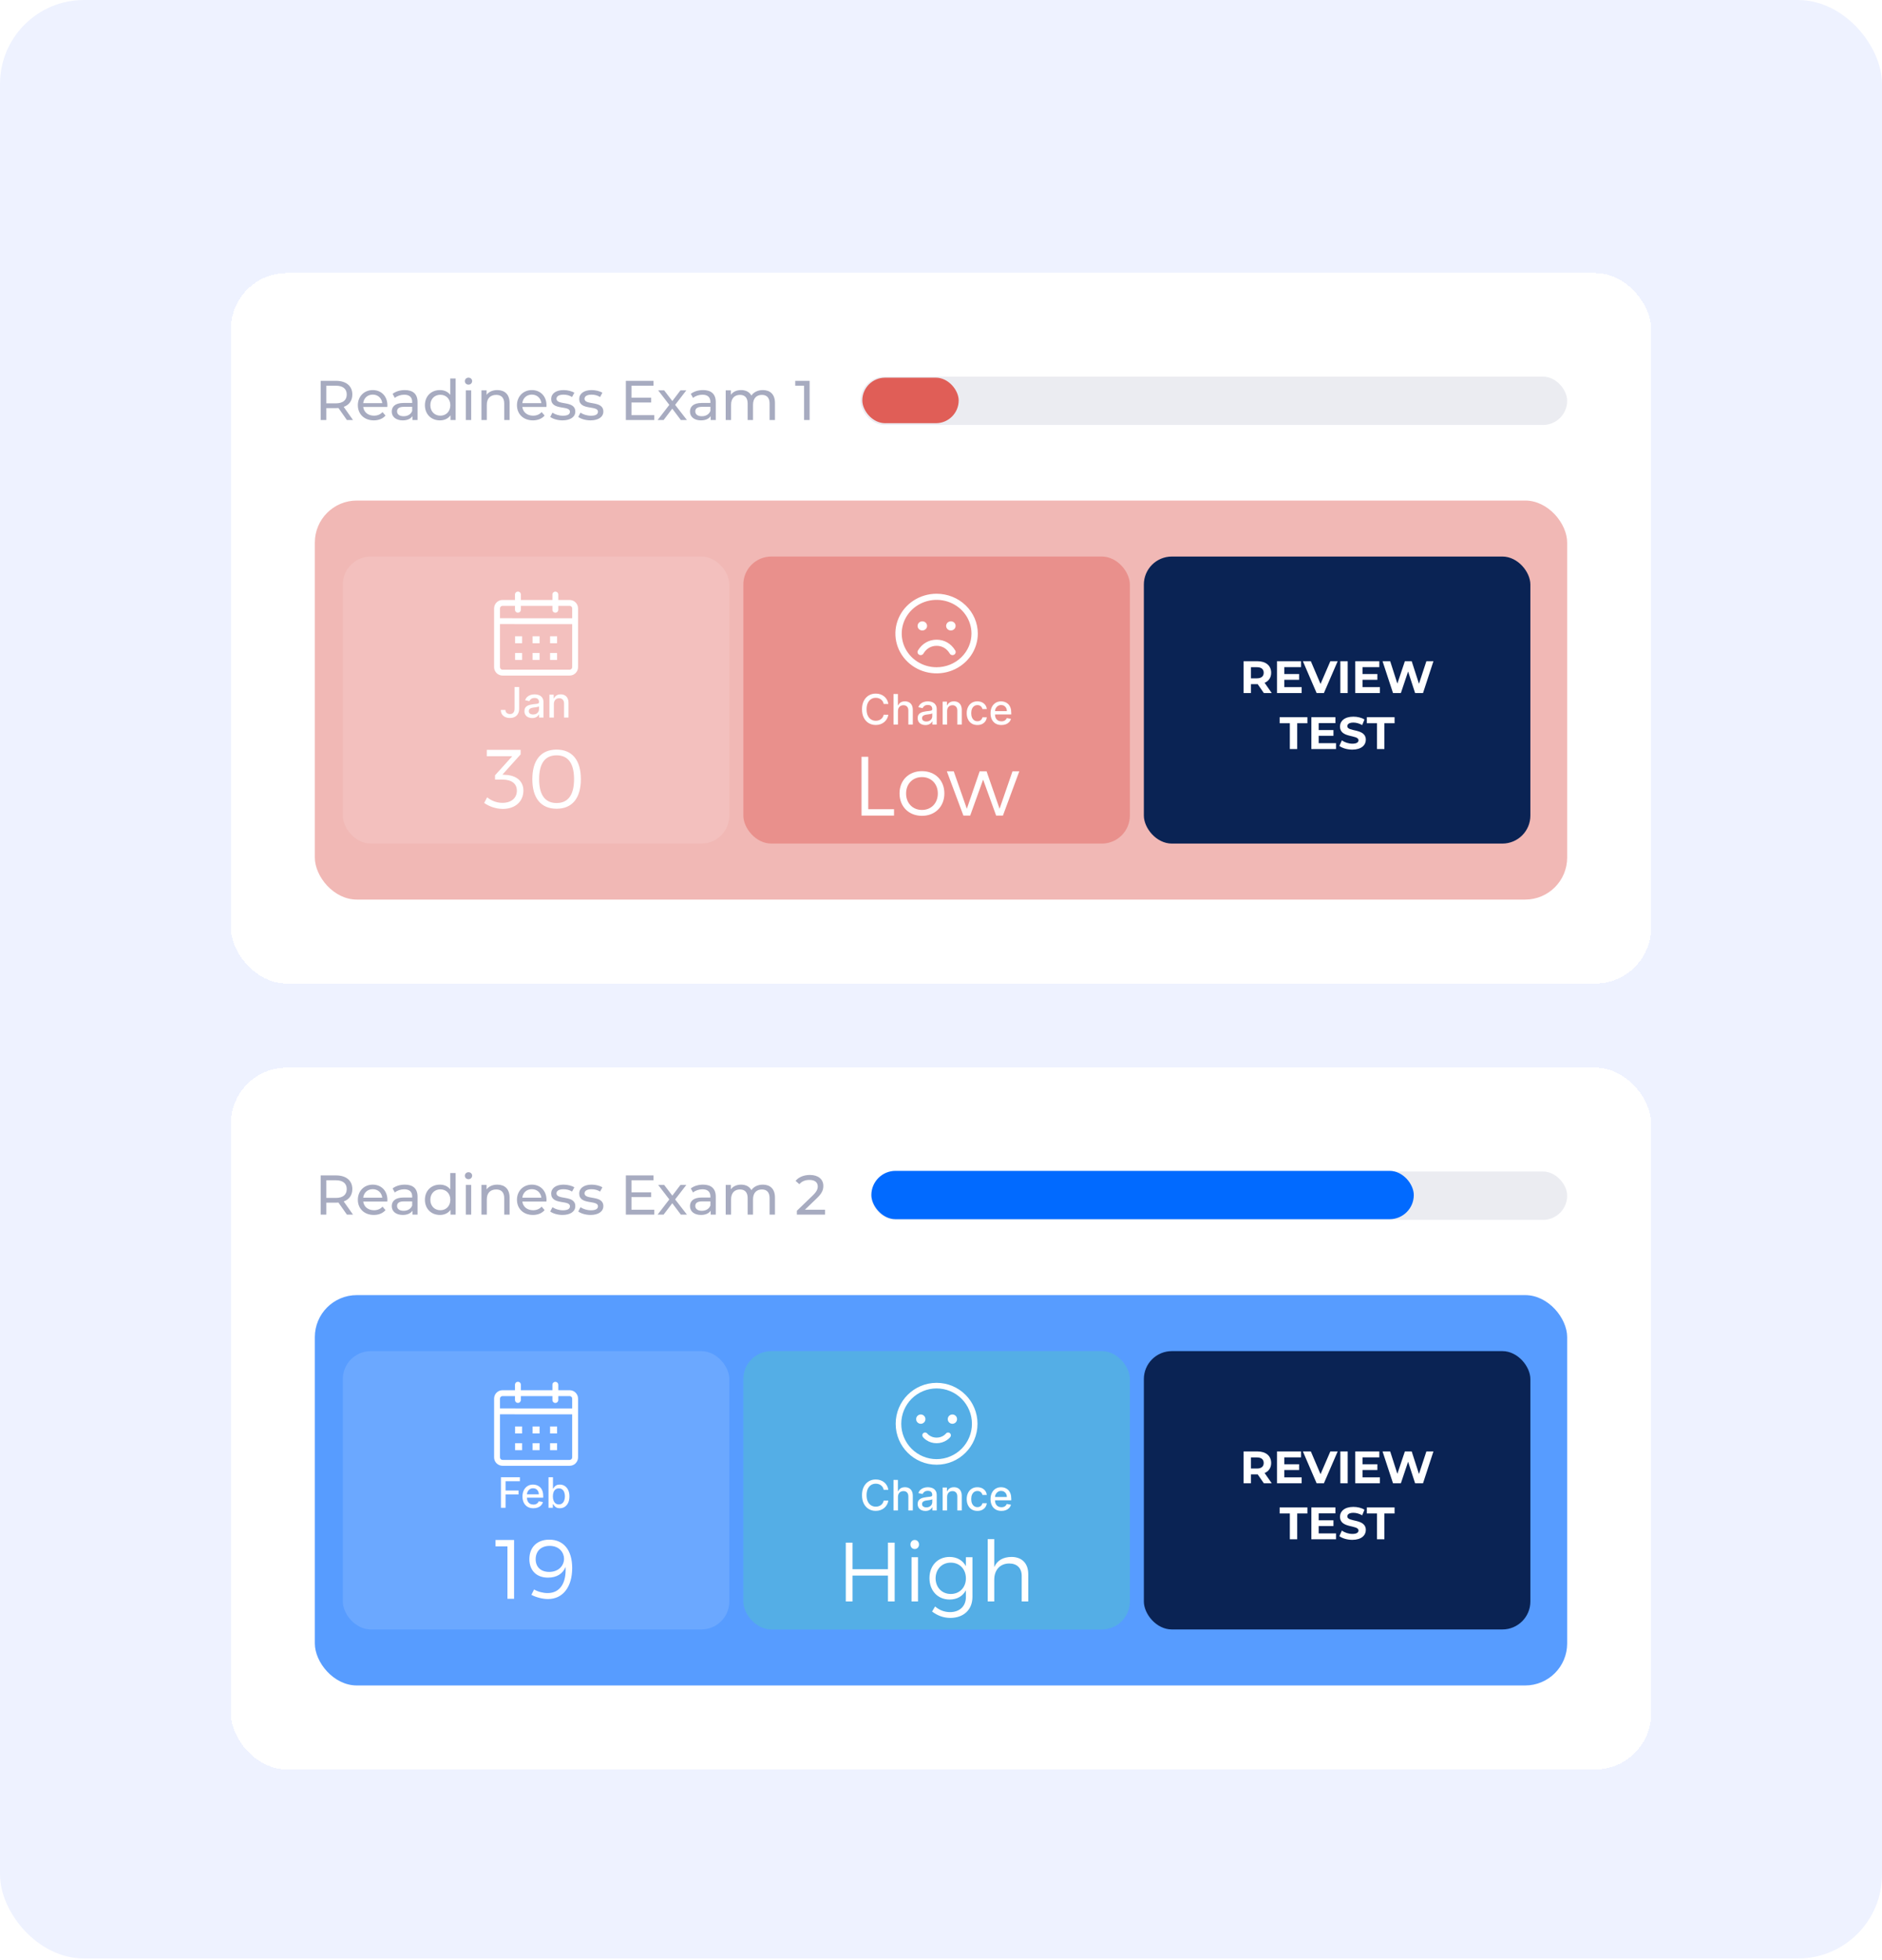 <svg width="538" height="560" viewBox="0 0 538 560" fill="none" xmlns="http://www.w3.org/2000/svg">
<rect width="538" height="559.518" rx="24" fill="#EEF2FF"/>
<g filter="url(#filter0_d_10_919)">
<rect x="66" y="66" width="406" height="203" rx="16" fill="white" shape-rendering="crispEdges"/>
<path d="M100.912 108H99.168L96.752 104.56C96.528 104.576 96.288 104.592 96.048 104.592H93.28V108H91.68V96.8H96.048C98.96 96.8 100.72 98.272 100.72 100.704C100.72 102.432 99.824 103.68 98.256 104.24L100.912 108ZM96 103.232C98.048 103.232 99.12 102.304 99.12 100.704C99.12 99.104 98.048 98.192 96 98.192H93.28V103.232H96ZM110.745 103.808C110.745 103.936 110.729 104.128 110.713 104.272H103.833C104.025 105.76 105.225 106.752 106.905 106.752C107.897 106.752 108.729 106.416 109.353 105.728L110.201 106.72C109.433 107.616 108.265 108.096 106.857 108.096C104.121 108.096 102.297 106.288 102.297 103.76C102.297 101.248 104.105 99.44 106.553 99.44C109.001 99.44 110.745 101.2 110.745 103.808ZM106.553 100.736C105.081 100.736 103.993 101.728 103.833 103.168H109.273C109.113 101.744 108.041 100.736 106.553 100.736ZM115.732 99.44C118.052 99.44 119.364 100.56 119.364 102.88V108H117.908V106.88C117.396 107.648 116.452 108.096 115.124 108.096C113.204 108.096 111.988 107.072 111.988 105.6C111.988 104.24 112.868 103.12 115.396 103.12H117.828V102.816C117.828 101.52 117.076 100.768 115.556 100.768C114.548 100.768 113.524 101.12 112.868 101.68L112.228 100.528C113.108 99.824 114.372 99.44 115.732 99.44ZM115.38 106.912C116.532 106.912 117.444 106.384 117.828 105.408V104.224H115.46C113.94 104.224 113.508 104.816 113.508 105.536C113.508 106.384 114.212 106.912 115.38 106.912ZM128.717 96.128H130.253V108H128.781V106.656C128.093 107.616 127.005 108.096 125.757 108.096C123.277 108.096 121.469 106.352 121.469 103.76C121.469 101.168 123.277 99.44 125.757 99.44C126.957 99.44 128.013 99.888 128.717 100.8V96.128ZM125.885 106.752C127.501 106.752 128.733 105.568 128.733 103.76C128.733 101.952 127.501 100.784 125.885 100.784C124.253 100.784 123.021 101.952 123.021 103.76C123.021 105.568 124.253 106.752 125.885 106.752ZM133.927 97.888C133.335 97.888 132.887 97.456 132.887 96.896C132.887 96.336 133.335 95.888 133.927 95.888C134.519 95.888 134.967 96.32 134.967 96.864C134.967 97.44 134.535 97.888 133.927 97.888ZM133.159 108V99.52H134.695V108H133.159ZM142.156 99.44C144.22 99.44 145.676 100.624 145.676 103.12V108H144.14V103.296C144.14 101.632 143.308 100.816 141.852 100.816C140.22 100.816 139.164 101.792 139.164 103.632V108H137.628V99.52H139.1V100.8C139.724 99.936 140.812 99.44 142.156 99.44ZM156.229 103.808C156.229 103.936 156.213 104.128 156.197 104.272H149.317C149.509 105.76 150.709 106.752 152.389 106.752C153.381 106.752 154.213 106.416 154.837 105.728L155.685 106.72C154.917 107.616 153.749 108.096 152.341 108.096C149.605 108.096 147.781 106.288 147.781 103.76C147.781 101.248 149.589 99.44 152.037 99.44C154.485 99.44 156.229 101.2 156.229 103.808ZM152.037 100.736C150.565 100.736 149.477 101.728 149.317 103.168H154.757C154.597 101.744 153.525 100.736 152.037 100.736ZM160.794 108.096C159.386 108.096 157.994 107.664 157.29 107.104L157.93 105.888C158.65 106.4 159.802 106.768 160.906 106.768C162.33 106.768 162.922 106.336 162.922 105.616C162.922 103.712 157.562 105.36 157.562 101.984C157.562 100.464 158.922 99.44 161.098 99.44C162.202 99.44 163.45 99.728 164.186 100.208L163.53 101.424C162.762 100.928 161.914 100.752 161.082 100.752C159.738 100.752 159.082 101.248 159.082 101.92C159.082 103.92 164.458 102.288 164.458 105.584C164.458 107.12 163.05 108.096 160.794 108.096ZM168.81 108.096C167.402 108.096 166.01 107.664 165.306 107.104L165.946 105.888C166.666 106.4 167.818 106.768 168.922 106.768C170.346 106.768 170.938 106.336 170.938 105.616C170.938 103.712 165.578 105.36 165.578 101.984C165.578 100.464 166.938 99.44 169.114 99.44C170.218 99.44 171.466 99.728 172.202 100.208L171.546 101.424C170.778 100.928 169.93 100.752 169.098 100.752C167.754 100.752 167.098 101.248 167.098 101.92C167.098 103.92 172.474 102.288 172.474 105.584C172.474 107.12 171.066 108.096 168.81 108.096ZM180.514 106.608H187.042V108H178.914V96.8H186.818V98.192H180.514V101.632H186.13V102.992H180.514V106.608ZM196.374 108H194.63L192.182 104.752L189.702 108H187.99L191.334 103.664L188.15 99.52H189.862L192.198 102.576L194.518 99.52H196.198L192.998 103.664L196.374 108ZM200.982 99.44C203.302 99.44 204.614 100.56 204.614 102.88V108H203.158V106.88C202.646 107.648 201.702 108.096 200.374 108.096C198.454 108.096 197.238 107.072 197.238 105.6C197.238 104.24 198.118 103.12 200.646 103.12H203.078V102.816C203.078 101.52 202.326 100.768 200.806 100.768C199.798 100.768 198.774 101.12 198.118 101.68L197.478 100.528C198.358 99.824 199.622 99.44 200.982 99.44ZM200.63 106.912C201.782 106.912 202.694 106.384 203.078 105.408V104.224H200.71C199.19 104.224 198.758 104.816 198.758 105.536C198.758 106.384 199.462 106.912 200.63 106.912ZM218.064 99.44C220.128 99.44 221.536 100.624 221.536 103.12V108H220V103.296C220 101.632 219.2 100.816 217.808 100.816C216.272 100.816 215.264 101.792 215.264 103.632V108H213.728V103.296C213.728 101.632 212.928 100.816 211.536 100.816C210 100.816 208.992 101.792 208.992 103.632V108H207.456V99.52H208.928V100.784C209.536 99.92 210.576 99.44 211.856 99.44C213.152 99.44 214.24 99.952 214.8 101.008C215.44 100.048 216.624 99.44 218.064 99.44ZM227.331 96.8H231.443V108H229.859V98.192H227.331V96.8Z" fill="#A7ABC0"/>
<rect x="246" y="95.597" width="202" height="13.807" rx="6.903" fill="#A7ABC0" fill-opacity="0.22"/>
<rect x="246.51" y="95.903" width="27.546" height="13" rx="6.5" fill="#E05E57"/>
<rect x="90" y="131" width="358" height="114" rx="12" fill="#E05E57" fill-opacity="0.44"/>
<rect x="98" y="147" width="110.494" height="82" rx="8" fill="white" fill-opacity="0.12"/>
<g clip-path="url(#clip0_10_919)">
<path d="M148.055 157C148.277 157 148.491 157.088 148.649 157.246C148.806 157.404 148.895 157.617 148.895 157.84V159.411H157.915V157.851C157.915 157.628 158.004 157.414 158.161 157.257C158.319 157.099 158.532 157.011 158.755 157.011C158.978 157.011 159.192 157.099 159.349 157.257C159.507 157.414 159.595 157.628 159.595 157.851V159.411H162.847C163.483 159.411 164.094 159.663 164.544 160.113C164.994 160.563 165.247 161.173 165.247 161.81V178.601C165.247 179.238 164.994 179.848 164.544 180.297C164.094 180.747 163.483 181 162.847 181H143.647C143.011 181 142.4 180.747 141.95 180.297C141.5 179.848 141.247 179.238 141.247 178.601V161.81C141.247 161.173 141.5 160.563 141.95 160.113C142.4 159.663 143.011 159.411 143.647 159.411H147.215V157.839C147.215 157.616 147.304 157.403 147.461 157.246C147.619 157.088 147.832 157 148.055 157ZM142.927 166.29V178.601C142.927 178.696 142.946 178.789 142.982 178.877C143.018 178.964 143.071 179.043 143.138 179.11C143.205 179.177 143.284 179.23 143.372 179.266C143.459 179.303 143.553 179.321 143.647 179.321H162.847C162.942 179.321 163.035 179.303 163.123 179.266C163.21 179.23 163.289 179.177 163.356 179.11C163.423 179.043 163.476 178.964 163.512 178.877C163.548 178.789 163.567 178.696 163.567 178.601V166.307L142.927 166.29ZM149.247 174.543V176.542H147.247V174.543H149.247ZM154.247 174.543V176.542H152.247V174.543H154.247ZM159.247 174.543V176.542H157.247V174.543H159.247ZM149.247 169.77V171.77H147.247V169.77H149.247ZM154.247 169.77V171.77H152.247V169.77H154.247ZM159.247 169.77V171.77H157.247V169.77H159.247ZM147.215 161.09H143.647C143.553 161.09 143.459 161.108 143.372 161.144C143.284 161.181 143.205 161.234 143.138 161.3C143.071 161.367 143.018 161.447 142.982 161.534C142.946 161.621 142.927 161.715 142.927 161.81V164.612L163.567 164.628V161.81C163.567 161.715 163.548 161.621 163.512 161.534C163.476 161.447 163.423 161.367 163.356 161.3C163.289 161.234 163.21 161.181 163.123 161.144C163.035 161.108 162.942 161.09 162.847 161.09H159.595V162.204C159.595 162.427 159.507 162.641 159.349 162.798C159.192 162.956 158.978 163.044 158.755 163.044C158.532 163.044 158.319 162.956 158.161 162.798C158.004 162.641 157.915 162.427 157.915 162.204V161.09H148.895V162.194C148.895 162.416 148.806 162.63 148.649 162.788C148.491 162.945 148.277 163.034 148.055 163.034C147.832 163.034 147.618 162.945 147.461 162.788C147.303 162.63 147.215 162.416 147.215 162.194V161.09Z" fill="white"/>
</g>
<path d="M147.098 184.273H148.41V190.46C148.41 191.02 148.3 191.499 148.078 191.896C147.859 192.294 147.551 192.598 147.153 192.808C146.756 193.016 146.29 193.119 145.756 193.119C145.264 193.119 144.822 193.03 144.43 192.851C144.041 192.672 143.733 192.412 143.506 192.071C143.281 191.727 143.169 191.31 143.169 190.818H144.477C144.477 191.06 144.533 191.268 144.643 191.445C144.757 191.621 144.912 191.759 145.108 191.858C145.307 191.955 145.534 192.003 145.79 192.003C146.068 192.003 146.304 191.945 146.497 191.828C146.693 191.709 146.842 191.534 146.945 191.304C147.047 191.074 147.098 190.793 147.098 190.46V184.273ZM152.13 193.145C151.715 193.145 151.34 193.068 151.005 192.915C150.669 192.759 150.404 192.533 150.208 192.237C150.014 191.942 149.918 191.58 149.918 191.151C149.918 190.781 149.989 190.477 150.131 190.239C150.273 190 150.465 189.811 150.706 189.672C150.948 189.533 151.218 189.428 151.516 189.357C151.814 189.286 152.118 189.232 152.428 189.195C152.82 189.149 153.138 189.112 153.382 189.084C153.627 189.053 153.804 189.003 153.915 188.935C154.026 188.866 154.081 188.756 154.081 188.602V188.572C154.081 188.2 153.976 187.912 153.766 187.707C153.559 187.503 153.249 187.401 152.837 187.401C152.408 187.401 152.07 187.496 151.823 187.686C151.578 187.874 151.409 188.082 151.316 188.312L150.118 188.04C150.26 187.642 150.468 187.321 150.74 187.077C151.016 186.83 151.333 186.651 151.691 186.54C152.049 186.426 152.425 186.369 152.82 186.369C153.081 186.369 153.358 186.401 153.651 186.463C153.946 186.523 154.222 186.634 154.478 186.795C154.736 186.957 154.948 187.189 155.112 187.49C155.277 187.788 155.36 188.176 155.36 188.653V193H154.115V192.105H154.064C153.982 192.27 153.858 192.432 153.693 192.591C153.529 192.75 153.317 192.882 153.059 192.987C152.8 193.092 152.49 193.145 152.13 193.145ZM152.407 192.122C152.759 192.122 153.06 192.053 153.31 191.913C153.563 191.774 153.755 191.592 153.885 191.368C154.019 191.141 154.085 190.898 154.085 190.639V189.795C154.04 189.841 153.952 189.884 153.821 189.923C153.693 189.96 153.547 189.993 153.382 190.021C153.218 190.047 153.057 190.071 152.901 190.094C152.745 190.114 152.614 190.131 152.509 190.145C152.262 190.176 152.036 190.229 151.831 190.303C151.63 190.376 151.468 190.483 151.345 190.622C151.226 190.759 151.166 190.94 151.166 191.168C151.166 191.483 151.283 191.722 151.516 191.884C151.749 192.043 152.046 192.122 152.407 192.122ZM158.331 189.114V193H157.057V186.455H158.28V187.52H158.361C158.511 187.173 158.747 186.895 159.068 186.685C159.392 186.474 159.8 186.369 160.291 186.369C160.737 186.369 161.128 186.463 161.463 186.651C161.798 186.835 162.058 187.111 162.243 187.477C162.427 187.844 162.52 188.297 162.52 188.837V193H161.246V188.99C161.246 188.516 161.122 188.145 160.875 187.878C160.628 187.608 160.288 187.473 159.856 187.473C159.561 187.473 159.298 187.537 159.068 187.665C158.841 187.793 158.66 187.98 158.527 188.227C158.396 188.472 158.331 188.767 158.331 189.114Z" fill="white"/>
<path d="M143.623 209.304L144.559 209.376C147.583 209.52 149.623 211.152 149.623 213.84C149.623 216.936 147.343 219.096 143.743 219.096C141.799 219.096 139.807 218.4 138.415 217.392L139.255 215.784C140.455 216.768 142.039 217.368 143.599 217.368C146.215 217.368 147.751 215.952 147.751 213.912C147.751 211.8 146.191 210.72 143.575 210.72H141.511V209.496L146.431 204.048H139.159V202.224H148.831V203.52L143.623 209.304ZM159.111 202.152C163.575 202.152 166.047 205.176 166.047 210.6C166.047 216.024 163.575 219.048 159.111 219.048C154.647 219.048 152.175 216.024 152.175 210.6C152.175 205.176 154.647 202.152 159.111 202.152ZM159.111 203.784C155.847 203.784 154.119 206.04 154.119 210.6C154.119 215.136 155.847 217.416 159.111 217.416C162.375 217.416 164.103 215.136 164.103 210.6C164.103 206.04 162.375 203.784 159.111 203.784Z" fill="white"/>
<rect x="212.494" y="147" width="110.494" height="82" rx="8" fill="#E05E57" fill-opacity="0.44"/>
<path d="M267.741 157.625C265.411 157.625 263.133 158.292 261.196 159.542C259.258 160.792 257.748 162.568 256.857 164.647C255.965 166.725 255.732 169.013 256.186 171.219C256.641 173.426 257.763 175.453 259.411 177.043C261.058 178.634 263.157 179.718 265.443 180.156C267.728 180.595 270.097 180.37 272.25 179.509C274.402 178.648 276.242 177.19 277.537 175.32C278.832 173.449 279.522 171.25 279.522 169C279.519 165.984 278.277 163.093 276.068 160.96C273.859 158.828 270.865 157.628 267.741 157.625ZM267.741 178.625C265.77 178.625 263.842 178.061 262.203 177.003C260.564 175.945 259.286 174.442 258.531 172.683C257.777 170.925 257.579 168.989 257.964 167.122C258.349 165.255 259.298 163.54 260.692 162.194C262.086 160.848 263.863 159.931 265.796 159.56C267.73 159.189 269.735 159.379 271.556 160.108C273.378 160.836 274.935 162.07 276.03 163.653C277.125 165.235 277.71 167.096 277.71 169C277.707 171.552 276.656 173.998 274.787 175.803C272.918 177.607 270.384 178.622 267.741 178.625ZM262.304 166.812C262.304 166.553 262.383 166.299 262.533 166.083C262.682 165.867 262.894 165.699 263.143 165.6C263.391 165.501 263.665 165.475 263.928 165.525C264.192 165.576 264.434 165.701 264.624 165.884C264.814 166.068 264.944 166.302 264.996 166.556C265.049 166.811 265.022 167.075 264.919 167.315C264.816 167.555 264.642 167.76 264.418 167.904C264.195 168.048 263.932 168.125 263.663 168.125C263.303 168.125 262.957 167.987 262.702 167.741C262.447 167.494 262.304 167.161 262.304 166.812ZM273.179 166.812C273.179 167.072 273.099 167.326 272.95 167.542C272.8 167.758 272.588 167.926 272.34 168.025C272.091 168.124 271.818 168.15 271.554 168.1C271.29 168.049 271.048 167.924 270.858 167.741C270.668 167.557 270.539 167.323 270.486 167.069C270.434 166.814 270.461 166.55 270.563 166.31C270.666 166.07 270.841 165.865 271.064 165.721C271.288 165.577 271.55 165.5 271.819 165.5C272.18 165.5 272.526 165.638 272.781 165.884C273.035 166.131 273.179 166.464 273.179 166.812ZM273.056 173.812C273.122 173.912 273.166 174.023 273.186 174.14C273.206 174.256 273.201 174.375 273.172 174.49C273.143 174.605 273.09 174.712 273.017 174.807C272.943 174.901 272.851 174.98 272.745 175.039C272.639 175.099 272.522 175.136 272.401 175.151C272.28 175.165 272.156 175.155 272.039 175.122C271.922 175.089 271.812 175.034 271.718 174.959C271.623 174.884 271.545 174.792 271.489 174.687C270.642 173.275 269.312 172.5 267.741 172.5C266.17 172.5 264.84 173.277 263.994 174.687C263.937 174.792 263.859 174.884 263.765 174.959C263.67 175.034 263.561 175.089 263.443 175.122C263.326 175.155 263.203 175.165 263.082 175.151C262.96 175.136 262.843 175.099 262.737 175.039C262.632 174.98 262.539 174.901 262.466 174.807C262.392 174.712 262.34 174.605 262.311 174.49C262.282 174.375 262.277 174.256 262.297 174.14C262.316 174.023 262.36 173.912 262.426 173.812C263.592 171.867 265.529 170.75 267.741 170.75C269.954 170.75 271.891 171.866 273.056 173.812Z" fill="white"/>
<path d="M253.949 189.111H252.619C252.568 188.827 252.473 188.577 252.334 188.361C252.194 188.145 252.024 187.962 251.822 187.811C251.62 187.661 251.395 187.547 251.145 187.47C250.897 187.393 250.635 187.355 250.356 187.355C249.853 187.355 249.403 187.482 249.005 187.734C248.611 187.987 248.298 188.358 248.068 188.847C247.841 189.335 247.727 189.932 247.727 190.636C247.727 191.347 247.841 191.946 248.068 192.435C248.298 192.923 248.612 193.293 249.01 193.543C249.407 193.793 249.855 193.918 250.352 193.918C250.628 193.918 250.889 193.881 251.136 193.807C251.386 193.73 251.612 193.618 251.814 193.47C252.015 193.322 252.186 193.142 252.325 192.929C252.467 192.713 252.565 192.466 252.619 192.188L253.949 192.192C253.878 192.621 253.74 193.016 253.535 193.376C253.334 193.734 253.074 194.044 252.755 194.305C252.44 194.564 252.079 194.764 251.673 194.906C251.267 195.048 250.824 195.119 250.343 195.119C249.588 195.119 248.915 194.94 248.324 194.582C247.733 194.222 247.267 193.706 246.926 193.036C246.588 192.365 246.419 191.565 246.419 190.636C246.419 189.705 246.589 188.905 246.93 188.237C247.271 187.567 247.737 187.053 248.328 186.695C248.919 186.334 249.591 186.153 250.343 186.153C250.807 186.153 251.238 186.22 251.639 186.354C252.042 186.484 252.405 186.678 252.726 186.933C253.047 187.186 253.312 187.496 253.522 187.862C253.733 188.226 253.875 188.642 253.949 189.111ZM256.696 191.114V195H255.422V186.273H256.679V189.52H256.76C256.913 189.168 257.148 188.888 257.463 188.68C257.778 188.473 258.19 188.369 258.699 188.369C259.148 188.369 259.54 188.462 259.875 188.646C260.213 188.831 260.475 189.107 260.659 189.473C260.847 189.837 260.94 190.291 260.94 190.837V195H259.666V190.99C259.666 190.51 259.543 190.138 259.296 189.874C259.048 189.607 258.705 189.473 258.264 189.473C257.963 189.473 257.693 189.537 257.455 189.665C257.219 189.793 257.033 189.98 256.896 190.227C256.763 190.472 256.696 190.767 256.696 191.114ZM264.546 195.145C264.131 195.145 263.756 195.068 263.421 194.915C263.085 194.759 262.82 194.533 262.624 194.237C262.43 193.942 262.334 193.58 262.334 193.151C262.334 192.781 262.405 192.477 262.547 192.239C262.689 192 262.881 191.811 263.122 191.672C263.364 191.533 263.634 191.428 263.932 191.357C264.23 191.286 264.534 191.232 264.844 191.195C265.236 191.149 265.554 191.112 265.798 191.084C266.043 191.053 266.22 191.003 266.331 190.935C266.442 190.866 266.497 190.756 266.497 190.602V190.572C266.497 190.2 266.392 189.912 266.182 189.707C265.975 189.503 265.665 189.401 265.253 189.401C264.824 189.401 264.486 189.496 264.239 189.686C263.994 189.874 263.825 190.082 263.732 190.312L262.534 190.04C262.676 189.642 262.884 189.321 263.156 189.077C263.432 188.83 263.749 188.651 264.107 188.54C264.465 188.426 264.841 188.369 265.236 188.369C265.497 188.369 265.774 188.401 266.067 188.463C266.362 188.523 266.638 188.634 266.894 188.795C267.152 188.957 267.364 189.189 267.528 189.49C267.693 189.788 267.776 190.176 267.776 190.653V195H266.531V194.105H266.48C266.398 194.27 266.274 194.432 266.109 194.591C265.945 194.75 265.733 194.882 265.475 194.987C265.216 195.092 264.906 195.145 264.546 195.145ZM264.823 194.122C265.175 194.122 265.476 194.053 265.726 193.913C265.979 193.774 266.171 193.592 266.301 193.368C266.435 193.141 266.502 192.898 266.502 192.639V191.795C266.456 191.841 266.368 191.884 266.237 191.923C266.109 191.96 265.963 191.993 265.798 192.021C265.634 192.047 265.473 192.071 265.317 192.094C265.161 192.114 265.03 192.131 264.925 192.145C264.678 192.176 264.452 192.229 264.247 192.303C264.046 192.376 263.884 192.483 263.761 192.622C263.642 192.759 263.582 192.94 263.582 193.168C263.582 193.483 263.699 193.722 263.932 193.884C264.165 194.043 264.462 194.122 264.823 194.122ZM270.747 191.114V195H269.473V188.455H270.696V189.52H270.777C270.927 189.173 271.163 188.895 271.484 188.685C271.808 188.474 272.216 188.369 272.707 188.369C273.153 188.369 273.544 188.463 273.879 188.651C274.214 188.835 274.474 189.111 274.659 189.477C274.843 189.844 274.936 190.297 274.936 190.837V195H273.662V190.99C273.662 190.516 273.538 190.145 273.291 189.878C273.044 189.608 272.704 189.473 272.272 189.473C271.977 189.473 271.714 189.537 271.484 189.665C271.257 189.793 271.076 189.98 270.943 190.227C270.812 190.472 270.747 190.767 270.747 191.114ZM279.402 195.132C278.768 195.132 278.223 194.989 277.765 194.702C277.311 194.412 276.961 194.013 276.717 193.504C276.473 192.996 276.351 192.413 276.351 191.757C276.351 191.092 276.476 190.506 276.726 189.997C276.976 189.486 277.328 189.087 277.782 188.8C278.237 188.513 278.772 188.369 279.389 188.369C279.886 188.369 280.329 188.462 280.718 188.646C281.108 188.828 281.422 189.084 281.66 189.413C281.902 189.743 282.045 190.128 282.091 190.568H280.851C280.782 190.261 280.626 189.997 280.382 189.776C280.14 189.554 279.816 189.443 279.41 189.443C279.055 189.443 278.744 189.537 278.477 189.724C278.213 189.909 278.007 190.173 277.859 190.517C277.711 190.858 277.638 191.261 277.638 191.727C277.638 192.205 277.71 192.616 277.855 192.963C278 193.31 278.204 193.578 278.468 193.768C278.736 193.959 279.049 194.054 279.41 194.054C279.652 194.054 279.87 194.01 280.066 193.922C280.265 193.831 280.432 193.702 280.565 193.534C280.701 193.366 280.797 193.165 280.851 192.929H282.091C282.045 193.352 281.907 193.73 281.677 194.062C281.447 194.395 281.139 194.656 280.753 194.847C280.369 195.037 279.919 195.132 279.402 195.132ZM286.274 195.132C285.629 195.132 285.074 194.994 284.608 194.719C284.145 194.44 283.787 194.05 283.534 193.547C283.284 193.041 283.159 192.449 283.159 191.77C283.159 191.099 283.284 190.509 283.534 189.997C283.787 189.486 284.139 189.087 284.591 188.8C285.046 188.513 285.577 188.369 286.185 188.369C286.554 188.369 286.912 188.43 287.259 188.553C287.605 188.675 287.916 188.866 288.192 189.128C288.467 189.389 288.685 189.729 288.844 190.146C289.003 190.561 289.082 191.065 289.082 191.659V192.111H283.879V191.156H287.834C287.834 190.821 287.766 190.524 287.629 190.266C287.493 190.004 287.301 189.798 287.054 189.648C286.81 189.497 286.523 189.422 286.193 189.422C285.835 189.422 285.523 189.51 285.256 189.686C284.992 189.859 284.787 190.087 284.642 190.368C284.5 190.646 284.429 190.949 284.429 191.276V192.021C284.429 192.459 284.506 192.831 284.659 193.138C284.815 193.445 285.033 193.679 285.311 193.841C285.59 194 285.915 194.08 286.287 194.08C286.528 194.08 286.749 194.045 286.948 193.977C287.146 193.906 287.318 193.801 287.463 193.662C287.608 193.523 287.719 193.351 287.796 193.146L289.002 193.364C288.905 193.719 288.732 194.03 288.482 194.297C288.234 194.561 287.923 194.767 287.548 194.915C287.176 195.06 286.752 195.132 286.274 195.132Z" fill="white"/>
<path d="M248.205 219.176H255.573V221H246.285V204.2H248.205V219.176ZM263.556 208.304C267.3 208.304 269.964 210.896 269.964 214.664C269.964 218.456 267.3 221.072 263.556 221.072C259.812 221.072 257.148 218.456 257.148 214.664C257.148 210.896 259.812 208.304 263.556 208.304ZM263.556 210.008C260.916 210.008 259.02 211.928 259.02 214.688C259.02 217.472 260.916 219.392 263.556 219.392C266.196 219.392 268.092 217.472 268.092 214.688C268.092 211.928 266.196 210.008 263.556 210.008ZM286.705 221H284.761L281.041 210.728L277.345 221H275.401L270.673 208.352H272.641L276.385 219.056L280.057 208.352H282.025L285.745 219.056L289.441 208.352H291.385L286.705 221Z" fill="white"/>
<rect x="326.989" y="147" width="110.494" height="82" rx="8" fill="#0A2354"/>
<path d="M363.553 186H361.291L359.536 183.465H359.432H357.599V186H355.493V176.9H359.432C361.863 176.9 363.384 178.161 363.384 180.202C363.384 181.567 362.695 182.568 361.512 183.075L363.553 186ZM361.252 180.202C361.252 179.201 360.602 178.616 359.315 178.616H357.599V181.788H359.315C360.602 181.788 361.252 181.19 361.252 180.202ZM367.145 184.31H372.098V186H365.052V176.9H371.929V178.59H367.145V180.566H371.37V182.204H367.145V184.31ZM380.303 176.9H382.396L378.457 186H376.377L372.451 176.9H374.726L377.495 183.4L380.303 176.9ZM383.156 186V176.9H385.262V186H383.156ZM389.515 184.31H394.468V186H387.422V176.9H394.299V178.59H389.515V180.566H393.74V182.204H389.515V184.31ZM407.755 176.9H409.77L406.793 186H404.531L402.529 179.838L400.462 186H398.213L395.223 176.9H397.407L399.461 183.296L401.606 176.9H403.556L405.636 183.348L407.755 176.9ZM368.721 202V194.616H365.809V192.9H373.739V194.616H370.827V202H368.721ZM376.965 200.31H381.918V202H374.872V192.9H381.749V194.59H376.965V196.566H381.19V198.204H376.965V200.31ZM386.584 202.156C385.141 202.156 383.685 201.727 382.879 201.103L383.594 199.517C384.361 200.076 385.505 200.466 386.597 200.466C387.845 200.466 388.352 200.05 388.352 199.491C388.352 197.788 383.061 198.958 383.061 195.578C383.061 194.031 384.309 192.744 386.896 192.744C388.04 192.744 389.21 193.017 390.055 193.55L389.405 195.149C388.56 194.668 387.689 194.434 386.883 194.434C385.635 194.434 385.154 194.902 385.154 195.474C385.154 197.151 390.445 195.994 390.445 199.335C390.445 200.856 389.184 202.156 386.584 202.156ZM393.642 202V194.616H390.73V192.9H398.66V194.616H395.748V202H393.642Z" fill="white"/>
</g>
<g filter="url(#filter1_d_10_919)">
<rect x="66" y="293" width="406" height="200.518" rx="16" fill="white" shape-rendering="crispEdges"/>
<path d="M100.912 335H99.168L96.752 331.56C96.528 331.576 96.288 331.592 96.048 331.592H93.28V335H91.68V323.8H96.048C98.96 323.8 100.72 325.272 100.72 327.704C100.72 329.432 99.824 330.68 98.256 331.24L100.912 335ZM96 330.232C98.048 330.232 99.12 329.304 99.12 327.704C99.12 326.104 98.048 325.192 96 325.192H93.28V330.232H96ZM110.745 330.808C110.745 330.936 110.729 331.128 110.713 331.272H103.833C104.025 332.76 105.225 333.752 106.905 333.752C107.897 333.752 108.729 333.416 109.353 332.728L110.201 333.72C109.433 334.616 108.265 335.096 106.857 335.096C104.121 335.096 102.297 333.288 102.297 330.76C102.297 328.248 104.105 326.44 106.553 326.44C109.001 326.44 110.745 328.2 110.745 330.808ZM106.553 327.736C105.081 327.736 103.993 328.728 103.833 330.168H109.273C109.113 328.744 108.041 327.736 106.553 327.736ZM115.732 326.44C118.052 326.44 119.364 327.56 119.364 329.88V335H117.908V333.88C117.396 334.648 116.452 335.096 115.124 335.096C113.204 335.096 111.988 334.072 111.988 332.6C111.988 331.24 112.868 330.12 115.396 330.12H117.828V329.816C117.828 328.52 117.076 327.768 115.556 327.768C114.548 327.768 113.524 328.12 112.868 328.68L112.228 327.528C113.108 326.824 114.372 326.44 115.732 326.44ZM115.38 333.912C116.532 333.912 117.444 333.384 117.828 332.408V331.224H115.46C113.94 331.224 113.508 331.816 113.508 332.536C113.508 333.384 114.212 333.912 115.38 333.912ZM128.717 323.128H130.253V335H128.781V333.656C128.093 334.616 127.005 335.096 125.757 335.096C123.277 335.096 121.469 333.352 121.469 330.76C121.469 328.168 123.277 326.44 125.757 326.44C126.957 326.44 128.013 326.888 128.717 327.8V323.128ZM125.885 333.752C127.501 333.752 128.733 332.568 128.733 330.76C128.733 328.952 127.501 327.784 125.885 327.784C124.253 327.784 123.021 328.952 123.021 330.76C123.021 332.568 124.253 333.752 125.885 333.752ZM133.927 324.888C133.335 324.888 132.887 324.456 132.887 323.896C132.887 323.336 133.335 322.888 133.927 322.888C134.519 322.888 134.967 323.32 134.967 323.864C134.967 324.44 134.535 324.888 133.927 324.888ZM133.159 335V326.52H134.695V335H133.159ZM142.156 326.44C144.22 326.44 145.676 327.624 145.676 330.12V335H144.14V330.296C144.14 328.632 143.308 327.816 141.852 327.816C140.22 327.816 139.164 328.792 139.164 330.632V335H137.628V326.52H139.1V327.8C139.724 326.936 140.812 326.44 142.156 326.44ZM156.229 330.808C156.229 330.936 156.213 331.128 156.197 331.272H149.317C149.509 332.76 150.709 333.752 152.389 333.752C153.381 333.752 154.213 333.416 154.837 332.728L155.685 333.72C154.917 334.616 153.749 335.096 152.341 335.096C149.605 335.096 147.781 333.288 147.781 330.76C147.781 328.248 149.589 326.44 152.037 326.44C154.485 326.44 156.229 328.2 156.229 330.808ZM152.037 327.736C150.565 327.736 149.477 328.728 149.317 330.168H154.757C154.597 328.744 153.525 327.736 152.037 327.736ZM160.794 335.096C159.386 335.096 157.994 334.664 157.29 334.104L157.93 332.888C158.65 333.4 159.802 333.768 160.906 333.768C162.33 333.768 162.922 333.336 162.922 332.616C162.922 330.712 157.562 332.36 157.562 328.984C157.562 327.464 158.922 326.44 161.098 326.44C162.202 326.44 163.45 326.728 164.186 327.208L163.53 328.424C162.762 327.928 161.914 327.752 161.082 327.752C159.738 327.752 159.082 328.248 159.082 328.92C159.082 330.92 164.458 329.288 164.458 332.584C164.458 334.12 163.05 335.096 160.794 335.096ZM168.81 335.096C167.402 335.096 166.01 334.664 165.306 334.104L165.946 332.888C166.666 333.4 167.818 333.768 168.922 333.768C170.346 333.768 170.938 333.336 170.938 332.616C170.938 330.712 165.578 332.36 165.578 328.984C165.578 327.464 166.938 326.44 169.114 326.44C170.218 326.44 171.466 326.728 172.202 327.208L171.546 328.424C170.778 327.928 169.93 327.752 169.098 327.752C167.754 327.752 167.098 328.248 167.098 328.92C167.098 330.92 172.474 329.288 172.474 332.584C172.474 334.12 171.066 335.096 168.81 335.096ZM180.514 333.608H187.042V335H178.914V323.8H186.818V325.192H180.514V328.632H186.13V329.992H180.514V333.608ZM196.374 335H194.63L192.182 331.752L189.702 335H187.99L191.334 330.664L188.15 326.52H189.862L192.198 329.576L194.518 326.52H196.198L192.998 330.664L196.374 335ZM200.982 326.44C203.302 326.44 204.614 327.56 204.614 329.88V335H203.158V333.88C202.646 334.648 201.702 335.096 200.374 335.096C198.454 335.096 197.238 334.072 197.238 332.6C197.238 331.24 198.118 330.12 200.646 330.12H203.078V329.816C203.078 328.52 202.326 327.768 200.806 327.768C199.798 327.768 198.774 328.12 198.118 328.68L197.478 327.528C198.358 326.824 199.622 326.44 200.982 326.44ZM200.63 333.912C201.782 333.912 202.694 333.384 203.078 332.408V331.224H200.71C199.19 331.224 198.758 331.816 198.758 332.536C198.758 333.384 199.462 333.912 200.63 333.912ZM218.064 326.44C220.128 326.44 221.536 327.624 221.536 330.12V335H220V330.296C220 328.632 219.2 327.816 217.808 327.816C216.272 327.816 215.264 328.792 215.264 330.632V335H213.728V330.296C213.728 328.632 212.928 327.816 211.536 327.816C210 327.816 208.992 328.792 208.992 330.632V335H207.456V326.52H208.928V327.784C209.536 326.92 210.576 326.44 211.856 326.44C213.152 326.44 214.24 326.952 214.8 328.008C215.44 327.048 216.624 326.44 218.064 326.44ZM230.099 333.608H235.843V335H227.795V333.912L232.355 329.512C233.539 328.36 233.763 327.656 233.763 326.952C233.763 325.8 232.947 325.096 231.379 325.096C230.179 325.096 229.203 325.48 228.515 326.312L227.427 325.368C228.291 324.296 229.779 323.672 231.523 323.672C233.859 323.672 235.363 324.872 235.363 326.792C235.363 327.88 235.043 328.856 233.523 330.312L230.099 333.608Z" fill="#A7ABC0"/>
<rect x="249" y="322.693" width="199" height="13.807" rx="6.903" fill="#A7ABC0" fill-opacity="0.22"/>
<rect x="249.1" y="322.5" width="155.054" height="13.807" rx="6.903" fill="#016AFF"/>
<rect x="90" y="358" width="358" height="111.518" rx="12" fill="#0069FF" fill-opacity="0.66"/>
<rect x="98" y="374" width="110.494" height="79.518" rx="8" fill="white" fill-opacity="0.12"/>
<g clip-path="url(#clip1_10_919)">
<path d="M148.055 382.759C148.277 382.759 148.491 382.847 148.649 383.005C148.806 383.162 148.895 383.376 148.895 383.599V385.17H157.915V383.61C157.915 383.387 158.004 383.173 158.161 383.016C158.319 382.858 158.532 382.77 158.755 382.77C158.978 382.77 159.192 382.858 159.349 383.016C159.507 383.173 159.595 383.387 159.595 383.61V385.17H162.847C163.483 385.17 164.094 385.422 164.544 385.872C164.994 386.322 165.247 386.932 165.247 387.568V404.36C165.247 404.996 164.994 405.606 164.544 406.056C164.094 406.506 163.483 406.759 162.847 406.759H143.647C143.011 406.759 142.4 406.506 141.95 406.056C141.5 405.606 141.247 404.996 141.247 404.36V387.568C141.247 386.932 141.5 386.322 141.95 385.872C142.4 385.422 143.011 385.17 143.647 385.17H147.215V383.598C147.215 383.375 147.304 383.162 147.461 383.004C147.619 382.847 147.832 382.759 148.055 382.759ZM142.927 392.049V404.36C142.927 404.455 142.946 404.548 142.982 404.636C143.018 404.723 143.071 404.802 143.138 404.869C143.205 404.936 143.284 404.989 143.372 405.025C143.459 405.061 143.553 405.08 143.647 405.08H162.847C162.942 405.08 163.035 405.061 163.123 405.025C163.21 404.989 163.289 404.936 163.356 404.869C163.423 404.802 163.476 404.723 163.512 404.636C163.548 404.548 163.567 404.455 163.567 404.36V392.066L142.927 392.049ZM149.247 400.302V402.301H147.247V400.302H149.247ZM154.247 400.302V402.301H152.247V400.302H154.247ZM159.247 400.302V402.301H157.247V400.302H159.247ZM149.247 395.529V397.528H147.247V395.529H149.247ZM154.247 395.529V397.528H152.247V395.529H154.247ZM159.247 395.529V397.528H157.247V395.529H159.247ZM147.215 386.848H143.647C143.553 386.848 143.459 386.867 143.372 386.903C143.284 386.939 143.205 386.992 143.138 387.059C143.071 387.126 143.018 387.206 142.982 387.293C142.946 387.38 142.927 387.474 142.927 387.568V390.37L163.567 390.387V387.568C163.567 387.474 163.548 387.38 163.512 387.293C163.476 387.206 163.423 387.126 163.356 387.059C163.289 386.992 163.21 386.939 163.123 386.903C163.035 386.867 162.942 386.848 162.847 386.848H159.595V387.963C159.595 388.186 159.507 388.4 159.349 388.557C159.192 388.715 158.978 388.803 158.755 388.803C158.532 388.803 158.319 388.715 158.161 388.557C158.004 388.4 157.915 388.186 157.915 387.963V386.848H148.895V387.952C148.895 388.175 148.806 388.389 148.649 388.546C148.491 388.704 148.277 388.792 148.055 388.792C147.832 388.792 147.618 388.704 147.461 388.546C147.303 388.389 147.215 388.175 147.215 387.952V386.848Z" fill="white"/>
</g>
<path d="M143.206 418.759V410.032H148.618V411.165H144.523V413.824H148.23V414.953H144.523V418.759H143.206ZM152.475 418.891C151.831 418.891 151.275 418.753 150.809 418.478C150.346 418.199 149.988 417.809 149.735 417.306C149.485 416.8 149.36 416.208 149.36 415.529C149.36 414.858 149.485 414.267 149.735 413.756C149.988 413.245 150.34 412.845 150.792 412.559C151.247 412.272 151.778 412.128 152.386 412.128C152.755 412.128 153.113 412.189 153.46 412.311C153.806 412.434 154.117 412.625 154.393 412.887C154.669 413.148 154.886 413.487 155.045 413.905C155.204 414.32 155.284 414.824 155.284 415.418V415.87H150.081V414.915H154.035C154.035 414.58 153.967 414.283 153.831 414.024C153.694 413.763 153.502 413.557 153.255 413.407C153.011 413.256 152.724 413.181 152.394 413.181C152.036 413.181 151.724 413.269 151.457 413.445C151.193 413.618 150.988 413.845 150.843 414.127C150.701 414.405 150.63 414.708 150.63 415.034V415.78C150.63 416.218 150.707 416.59 150.86 416.897C151.017 417.203 151.234 417.438 151.512 417.6C151.791 417.759 152.116 417.838 152.488 417.838C152.73 417.838 152.95 417.804 153.149 417.736C153.348 417.665 153.519 417.56 153.664 417.421C153.809 417.282 153.92 417.11 153.997 416.905L155.203 417.122C155.106 417.478 154.933 417.789 154.683 418.056C154.436 418.32 154.125 418.526 153.75 418.674C153.377 418.818 152.953 418.891 152.475 418.891ZM156.8 418.759V410.032H158.074V413.274H158.15C158.224 413.138 158.331 412.98 158.47 412.801C158.609 412.622 158.802 412.466 159.05 412.333C159.297 412.196 159.623 412.128 160.03 412.128C160.558 412.128 161.03 412.262 161.445 412.529C161.859 412.796 162.185 413.181 162.42 413.684C162.659 414.186 162.778 414.791 162.778 415.499C162.778 416.206 162.66 416.813 162.425 417.318C162.189 417.821 161.865 418.209 161.453 418.482C161.041 418.752 160.571 418.887 160.043 418.887C159.645 418.887 159.32 418.82 159.067 418.686C158.817 418.553 158.621 418.397 158.479 418.218C158.337 418.039 158.227 417.88 158.15 417.74H158.044V418.759H156.8ZM158.048 415.486C158.048 415.946 158.115 416.35 158.248 416.696C158.382 417.043 158.575 417.314 158.828 417.51C159.081 417.703 159.391 417.8 159.757 417.8C160.138 417.8 160.456 417.699 160.712 417.497C160.967 417.293 161.16 417.016 161.291 416.666C161.425 416.317 161.491 415.924 161.491 415.486C161.491 415.054 161.426 414.666 161.295 414.323C161.168 413.979 160.974 413.708 160.716 413.509C160.46 413.31 160.141 413.21 159.757 413.21C159.388 413.21 159.075 413.306 158.82 413.496C158.567 413.686 158.375 413.952 158.244 414.293C158.114 414.634 158.048 415.032 158.048 415.486Z" fill="white"/>
<path d="M146.959 444.759H145.063V429.783H141.655V427.959H146.959V444.759ZM156.657 444.831C155.121 444.831 153.273 444.351 151.905 443.631L152.673 442.095C153.777 442.743 155.241 443.127 156.537 443.127C160.137 443.127 161.937 440.175 161.673 435.639C160.929 437.607 159.129 438.711 156.657 438.711C153.369 438.711 151.329 436.671 151.329 433.431C151.329 429.999 153.561 427.863 157.017 427.863C161.097 427.863 163.569 430.815 163.569 435.975C163.569 441.327 160.929 444.831 156.657 444.831ZM156.993 437.079C159.657 437.079 161.241 435.303 161.241 433.311C161.241 431.703 160.017 429.639 157.137 429.639C154.761 429.639 153.129 431.055 153.129 433.455C153.129 435.687 154.617 437.079 156.993 437.079Z" fill="white"/>
<rect x="212.494" y="374" width="110.494" height="79.518" rx="8" fill="#51C6C6" fill-opacity="0.44"/>
<path d="M263.973 397.41C264.059 397.346 264.156 397.299 264.261 397.273C264.365 397.247 264.473 397.242 264.579 397.259C264.685 397.276 264.787 397.314 264.878 397.371C264.969 397.428 265.047 397.503 265.108 397.591C265.289 397.79 265.493 397.966 265.717 398.114C266.316 398.512 267.021 398.721 267.741 398.714C268.65 398.714 269.322 398.413 269.765 398.116C269.989 397.968 270.193 397.792 270.374 397.593L270.396 397.566C270.523 397.397 270.713 397.286 270.922 397.257C271.132 397.228 271.345 397.283 271.513 397.41C271.682 397.538 271.793 397.728 271.822 397.937C271.852 398.147 271.796 398.359 271.669 398.528L271.64 398.564C271.626 398.581 271.608 398.605 271.585 398.631C271.538 398.684 271.473 398.758 271.389 398.842C271.163 399.066 270.915 399.268 270.65 399.443C269.788 400.015 268.775 400.317 267.741 400.309C266.707 400.317 265.694 400.015 264.832 399.443C264.567 399.267 264.319 399.066 264.093 398.842C264.004 398.754 263.921 398.661 263.842 398.564C263.567 398.211 263.605 397.687 263.973 397.41Z" fill="white"/>
<path d="M267.741 383.063C274.2 383.063 279.437 388.3 279.437 394.759C279.437 401.218 274.2 406.454 267.741 406.454C261.282 406.454 256.046 401.218 256.046 394.759C256.046 388.3 261.282 383.063 267.741 383.063ZM257.641 394.759C257.641 397.438 258.705 400.007 260.599 401.901C262.493 403.795 265.062 404.86 267.741 404.86C270.42 404.86 272.989 403.795 274.884 401.901C276.778 400.007 277.842 397.438 277.842 394.759C277.842 392.08 276.778 389.511 274.884 387.617C272.989 385.722 270.42 384.658 267.741 384.658C265.062 384.658 262.493 385.722 260.599 387.617C258.705 389.511 257.641 392.08 257.641 394.759Z" fill="white"/>
<path d="M264.551 393.43C264.551 393.782 264.411 394.12 264.162 394.37C263.913 394.619 263.575 394.759 263.222 394.759C262.87 394.759 262.532 394.619 262.283 394.37C262.033 394.12 261.893 393.782 261.893 393.43C261.893 393.077 262.033 392.739 262.283 392.49C262.532 392.241 262.87 392.101 263.222 392.101C263.575 392.101 263.913 392.241 264.162 392.49C264.411 392.739 264.551 393.077 264.551 393.43ZM272.26 394.759C272.612 394.759 272.95 394.619 273.2 394.37C273.449 394.12 273.589 393.782 273.589 393.43C273.589 393.077 273.449 392.739 273.2 392.49C272.95 392.241 272.612 392.101 272.26 392.101C271.907 392.101 271.569 392.241 271.32 392.49C271.071 392.739 270.931 393.077 270.931 393.43C270.931 393.782 271.071 394.12 271.32 394.37C271.569 394.619 271.907 394.759 272.26 394.759Z" fill="white"/>
<path d="M253.949 413.628H252.619C252.568 413.344 252.473 413.094 252.334 412.878C252.194 412.663 252.024 412.479 251.822 412.329C251.62 412.178 251.395 412.065 251.145 411.988C250.897 411.911 250.635 411.873 250.356 411.873C249.853 411.873 249.403 411.999 249.005 412.252C248.611 412.505 248.298 412.876 248.068 413.364C247.841 413.853 247.727 414.449 247.727 415.154C247.727 415.864 247.841 416.464 248.068 416.952C248.298 417.441 248.612 417.81 249.01 418.06C249.407 418.31 249.855 418.435 250.352 418.435C250.628 418.435 250.889 418.398 251.136 418.324C251.386 418.248 251.612 418.136 251.814 417.988C252.015 417.84 252.186 417.66 252.325 417.447C252.467 417.231 252.565 416.984 252.619 416.705L253.949 416.709C253.878 417.138 253.74 417.533 253.535 417.894C253.334 418.252 253.074 418.562 252.755 418.823C252.44 419.082 252.079 419.282 251.673 419.424C251.267 419.566 250.824 419.637 250.343 419.637C249.588 419.637 248.915 419.458 248.324 419.1C247.733 418.739 247.267 418.224 246.926 417.553C246.588 416.883 246.419 416.083 246.419 415.154C246.419 414.222 246.589 413.422 246.93 412.755C247.271 412.084 247.737 411.57 248.328 411.212C248.919 410.851 249.591 410.671 250.343 410.671C250.807 410.671 251.238 410.738 251.639 410.871C252.042 411.002 252.405 411.195 252.726 411.451C253.047 411.704 253.312 412.013 253.522 412.38C253.733 412.743 253.875 413.16 253.949 413.628ZM256.696 415.631V419.518H255.422V410.79H256.679V414.038H256.76C256.913 413.685 257.148 413.405 257.463 413.198C257.778 412.991 258.19 412.887 258.699 412.887C259.148 412.887 259.54 412.979 259.875 413.164C260.213 413.349 260.475 413.624 260.659 413.991C260.847 414.354 260.94 414.809 260.94 415.354V419.518H259.666V415.508C259.666 415.028 259.543 414.655 259.296 414.391C259.048 414.124 258.705 413.991 258.264 413.991C257.963 413.991 257.693 414.055 257.455 414.182C257.219 414.31 257.033 414.498 256.896 414.745C256.763 414.989 256.696 415.285 256.696 415.631ZM264.546 419.663C264.131 419.663 263.756 419.586 263.421 419.432C263.085 419.276 262.82 419.05 262.624 418.755C262.43 418.459 262.334 418.097 262.334 417.668C262.334 417.299 262.405 416.995 262.547 416.756C262.689 416.518 262.881 416.329 263.122 416.19C263.364 416.05 263.634 415.945 263.932 415.874C264.23 415.803 264.534 415.749 264.844 415.712C265.236 415.667 265.554 415.63 265.798 415.601C266.043 415.57 266.22 415.52 266.331 415.452C266.442 415.384 266.497 415.273 266.497 415.12V415.09C266.497 414.718 266.392 414.43 266.182 414.225C265.975 414.02 265.665 413.918 265.253 413.918C264.824 413.918 264.486 414.013 264.239 414.204C263.994 414.391 263.825 414.6 263.732 414.83L262.534 414.557C262.676 414.16 262.884 413.839 263.156 413.594C263.432 413.347 263.749 413.168 264.107 413.057C264.465 412.944 264.841 412.887 265.236 412.887C265.497 412.887 265.774 412.918 266.067 412.981C266.362 413.04 266.638 413.151 266.894 413.313C267.152 413.475 267.364 413.707 267.528 414.008C267.693 414.306 267.776 414.694 267.776 415.171V419.518H266.531V418.623H266.48C266.398 418.788 266.274 418.949 266.109 419.109C265.945 419.268 265.733 419.4 265.475 419.505C265.216 419.61 264.906 419.663 264.546 419.663ZM264.823 418.64C265.175 418.64 265.476 418.57 265.726 418.431C265.979 418.292 266.171 418.11 266.301 417.886C266.435 417.658 266.502 417.415 266.502 417.157V416.313C266.456 416.359 266.368 416.401 266.237 416.441C266.109 416.478 265.963 416.511 265.798 416.539C265.634 416.565 265.473 416.589 265.317 416.611C265.161 416.631 265.03 416.648 264.925 416.663C264.678 416.694 264.452 416.746 264.247 416.82C264.046 416.894 263.884 417.001 263.761 417.14C263.642 417.276 263.582 417.458 263.582 417.685C263.582 418.001 263.699 418.239 263.932 418.401C264.165 418.56 264.462 418.64 264.823 418.64ZM270.747 415.631V419.518H269.473V412.972H270.696V414.038H270.777C270.927 413.691 271.163 413.413 271.484 413.202C271.808 412.992 272.216 412.887 272.707 412.887C273.153 412.887 273.544 412.981 273.879 413.168C274.214 413.353 274.474 413.628 274.659 413.995C274.843 414.361 274.936 414.815 274.936 415.354V419.518H273.662V415.508C273.662 415.033 273.538 414.663 273.291 414.395C273.044 414.126 272.704 413.991 272.272 413.991C271.977 413.991 271.714 414.055 271.484 414.182C271.257 414.31 271.076 414.498 270.943 414.745C270.812 414.989 270.747 415.285 270.747 415.631ZM279.402 419.65C278.768 419.65 278.223 419.506 277.765 419.219C277.311 418.93 276.961 418.53 276.717 418.022C276.473 417.513 276.351 416.931 276.351 416.275C276.351 415.61 276.476 415.023 276.726 414.515C276.976 414.003 277.328 413.604 277.782 413.317C278.237 413.03 278.772 412.887 279.389 412.887C279.886 412.887 280.329 412.979 280.718 413.164C281.108 413.346 281.422 413.601 281.66 413.931C281.902 414.261 282.045 414.645 282.091 415.086H280.851C280.782 414.779 280.626 414.515 280.382 414.293C280.14 414.072 279.816 413.961 279.41 413.961C279.055 413.961 278.744 414.055 278.477 414.242C278.213 414.427 278.007 414.691 277.859 415.035C277.711 415.376 277.638 415.779 277.638 416.245C277.638 416.722 277.71 417.134 277.855 417.481C278 417.827 278.204 418.096 278.468 418.286C278.736 418.476 279.049 418.572 279.41 418.572C279.652 418.572 279.87 418.528 280.066 418.44C280.265 418.349 280.432 418.219 280.565 418.052C280.701 417.884 280.797 417.682 280.851 417.447H282.091C282.045 417.87 281.907 418.248 281.677 418.58C281.447 418.913 281.139 419.174 280.753 419.364C280.369 419.555 279.919 419.65 279.402 419.65ZM286.274 419.65C285.629 419.65 285.074 419.512 284.608 419.236C284.145 418.958 283.787 418.567 283.534 418.065C283.284 417.559 283.159 416.967 283.159 416.288C283.159 415.617 283.284 415.026 283.534 414.515C283.787 414.003 284.139 413.604 284.591 413.317C285.046 413.03 285.577 412.887 286.185 412.887C286.554 412.887 286.912 412.948 287.259 413.07C287.605 413.192 287.916 413.384 288.192 413.645C288.467 413.907 288.685 414.246 288.844 414.664C289.003 415.079 289.082 415.583 289.082 416.177V416.628H283.879V415.674H287.834C287.834 415.339 287.766 415.042 287.629 414.783C287.493 414.522 287.301 414.316 287.054 414.165C286.81 414.015 286.523 413.94 286.193 413.94C285.835 413.94 285.523 414.028 285.256 414.204C284.992 414.377 284.787 414.604 284.642 414.886C284.5 415.164 284.429 415.467 284.429 415.793V416.539C284.429 416.976 284.506 417.349 284.659 417.655C284.815 417.962 285.033 418.197 285.311 418.359C285.59 418.518 285.915 418.597 286.287 418.597C286.528 418.597 286.749 418.563 286.948 418.495C287.146 418.424 287.318 418.319 287.463 418.18C287.608 418.04 287.719 417.868 287.796 417.664L289.002 417.881C288.905 418.236 288.732 418.547 288.482 418.815C288.234 419.079 287.923 419.285 287.548 419.432C287.176 419.577 286.752 419.65 286.274 419.65Z" fill="white"/>
<path d="M255.753 445.518H253.833V438.126H243.705V445.518H241.785V428.718H243.705V436.302H253.833V428.718H255.753V445.518ZM261.488 427.95C262.184 427.95 262.712 428.502 262.712 429.246C262.712 429.99 262.184 430.542 261.488 430.542C260.792 430.542 260.264 429.99 260.264 429.246C260.264 428.502 260.792 427.95 261.488 427.95ZM262.424 445.518H260.576V432.87H262.424V445.518ZM277.99 432.87V444.198C277.99 447.894 275.47 450.222 271.63 450.222C269.638 450.198 267.982 449.55 266.446 448.398L267.31 446.958C268.558 447.99 269.878 448.542 271.558 448.566C274.318 448.566 276.118 446.886 276.118 444.246V442.326C275.23 444.006 273.598 444.966 271.462 444.966C268.054 444.966 265.702 442.446 265.702 438.846C265.702 435.318 268.03 432.822 271.414 432.798C273.574 432.798 275.206 433.758 276.118 435.438V432.87H277.99ZM271.798 443.382C274.318 443.382 276.118 441.51 276.118 438.918C276.118 436.278 274.318 434.43 271.798 434.43C269.254 434.43 267.478 436.302 267.454 438.918C267.478 441.51 269.254 443.382 271.798 443.382ZM289.144 432.798C292.168 432.798 293.944 434.67 293.944 437.718V445.518H292.072V438.222C292.072 435.99 290.728 434.67 288.496 434.67C285.808 434.694 284.224 436.59 284.224 439.302V445.518H282.352V427.71H284.224V435.702C285.088 433.734 286.816 432.822 289.144 432.798Z" fill="white"/>
<rect x="326.989" y="374" width="110.494" height="79.518" rx="8" fill="#0A2354"/>
<path d="M363.553 411.759H361.291L359.536 409.224H359.432H357.599V411.759H355.493V402.659H359.432C361.863 402.659 363.384 403.92 363.384 405.961C363.384 407.326 362.695 408.327 361.512 408.834L363.553 411.759ZM361.252 405.961C361.252 404.96 360.602 404.375 359.315 404.375H357.599V407.547H359.315C360.602 407.547 361.252 406.949 361.252 405.961ZM367.145 410.069H372.098V411.759H365.052V402.659H371.929V404.349H367.145V406.325H371.37V407.963H367.145V410.069ZM380.303 402.659H382.396L378.457 411.759H376.377L372.451 402.659H374.726L377.495 409.159L380.303 402.659ZM383.156 411.759V402.659H385.262V411.759H383.156ZM389.515 410.069H394.468V411.759H387.422V402.659H394.299V404.349H389.515V406.325H393.74V407.963H389.515V410.069ZM407.755 402.659H409.77L406.793 411.759H404.531L402.529 405.597L400.462 411.759H398.213L395.223 402.659H397.407L399.461 409.055L401.606 402.659H403.556L405.636 409.107L407.755 402.659ZM368.721 427.759V420.375H365.809V418.659H373.739V420.375H370.827V427.759H368.721ZM376.965 426.069H381.918V427.759H374.872V418.659H381.749V420.349H376.965V422.325H381.19V423.963H376.965V426.069ZM386.584 427.915C385.141 427.915 383.685 427.486 382.879 426.862L383.594 425.276C384.361 425.835 385.505 426.225 386.597 426.225C387.845 426.225 388.352 425.809 388.352 425.25C388.352 423.547 383.061 424.717 383.061 421.337C383.061 419.79 384.309 418.503 386.896 418.503C388.04 418.503 389.21 418.776 390.055 419.309L389.405 420.908C388.56 420.427 387.689 420.193 386.883 420.193C385.635 420.193 385.154 420.661 385.154 421.233C385.154 422.91 390.445 421.753 390.445 425.094C390.445 426.615 389.184 427.915 386.584 427.915ZM393.642 427.759V420.375H390.73V418.659H398.66V420.375H395.748V427.759H393.642Z" fill="white"/>
</g>
<defs>
<filter id="filter0_d_10_919" x="44" y="56" width="450" height="247" filterUnits="userSpaceOnUse" color-interpolation-filters="sRGB">
<feFlood flood-opacity="0" result="BackgroundImageFix"/>
<feColorMatrix in="SourceAlpha" type="matrix" values="0 0 0 0 0 0 0 0 0 0 0 0 0 0 0 0 0 0 127 0" result="hardAlpha"/>
<feOffset dy="12"/>
<feGaussianBlur stdDeviation="11"/>
<feComposite in2="hardAlpha" operator="out"/>
<feColorMatrix type="matrix" values="0 0 0 0 0 0 0 0 0 0 0 0 0 0 0 0 0 0 0.06 0"/>
<feBlend mode="normal" in2="BackgroundImageFix" result="effect1_dropShadow_10_919"/>
<feBlend mode="normal" in="SourceGraphic" in2="effect1_dropShadow_10_919" result="shape"/>
</filter>
<filter id="filter1_d_10_919" x="44" y="283" width="450" height="244.518" filterUnits="userSpaceOnUse" color-interpolation-filters="sRGB">
<feFlood flood-opacity="0" result="BackgroundImageFix"/>
<feColorMatrix in="SourceAlpha" type="matrix" values="0 0 0 0 0 0 0 0 0 0 0 0 0 0 0 0 0 0 127 0" result="hardAlpha"/>
<feOffset dy="12"/>
<feGaussianBlur stdDeviation="11"/>
<feComposite in2="hardAlpha" operator="out"/>
<feColorMatrix type="matrix" values="0 0 0 0 0 0 0 0 0 0 0 0 0 0 0 0 0 0 0.06 0"/>
<feBlend mode="normal" in2="BackgroundImageFix" result="effect1_dropShadow_10_919"/>
<feBlend mode="normal" in="SourceGraphic" in2="effect1_dropShadow_10_919" result="shape"/>
</filter>
<clipPath id="clip0_10_919">
<rect width="24" height="24" fill="white" transform="translate(141.247 157)"/>
</clipPath>
<clipPath id="clip1_10_919">
<rect width="24" height="24" fill="white" transform="translate(141.247 382.759)"/>
</clipPath>
</defs>
</svg>
